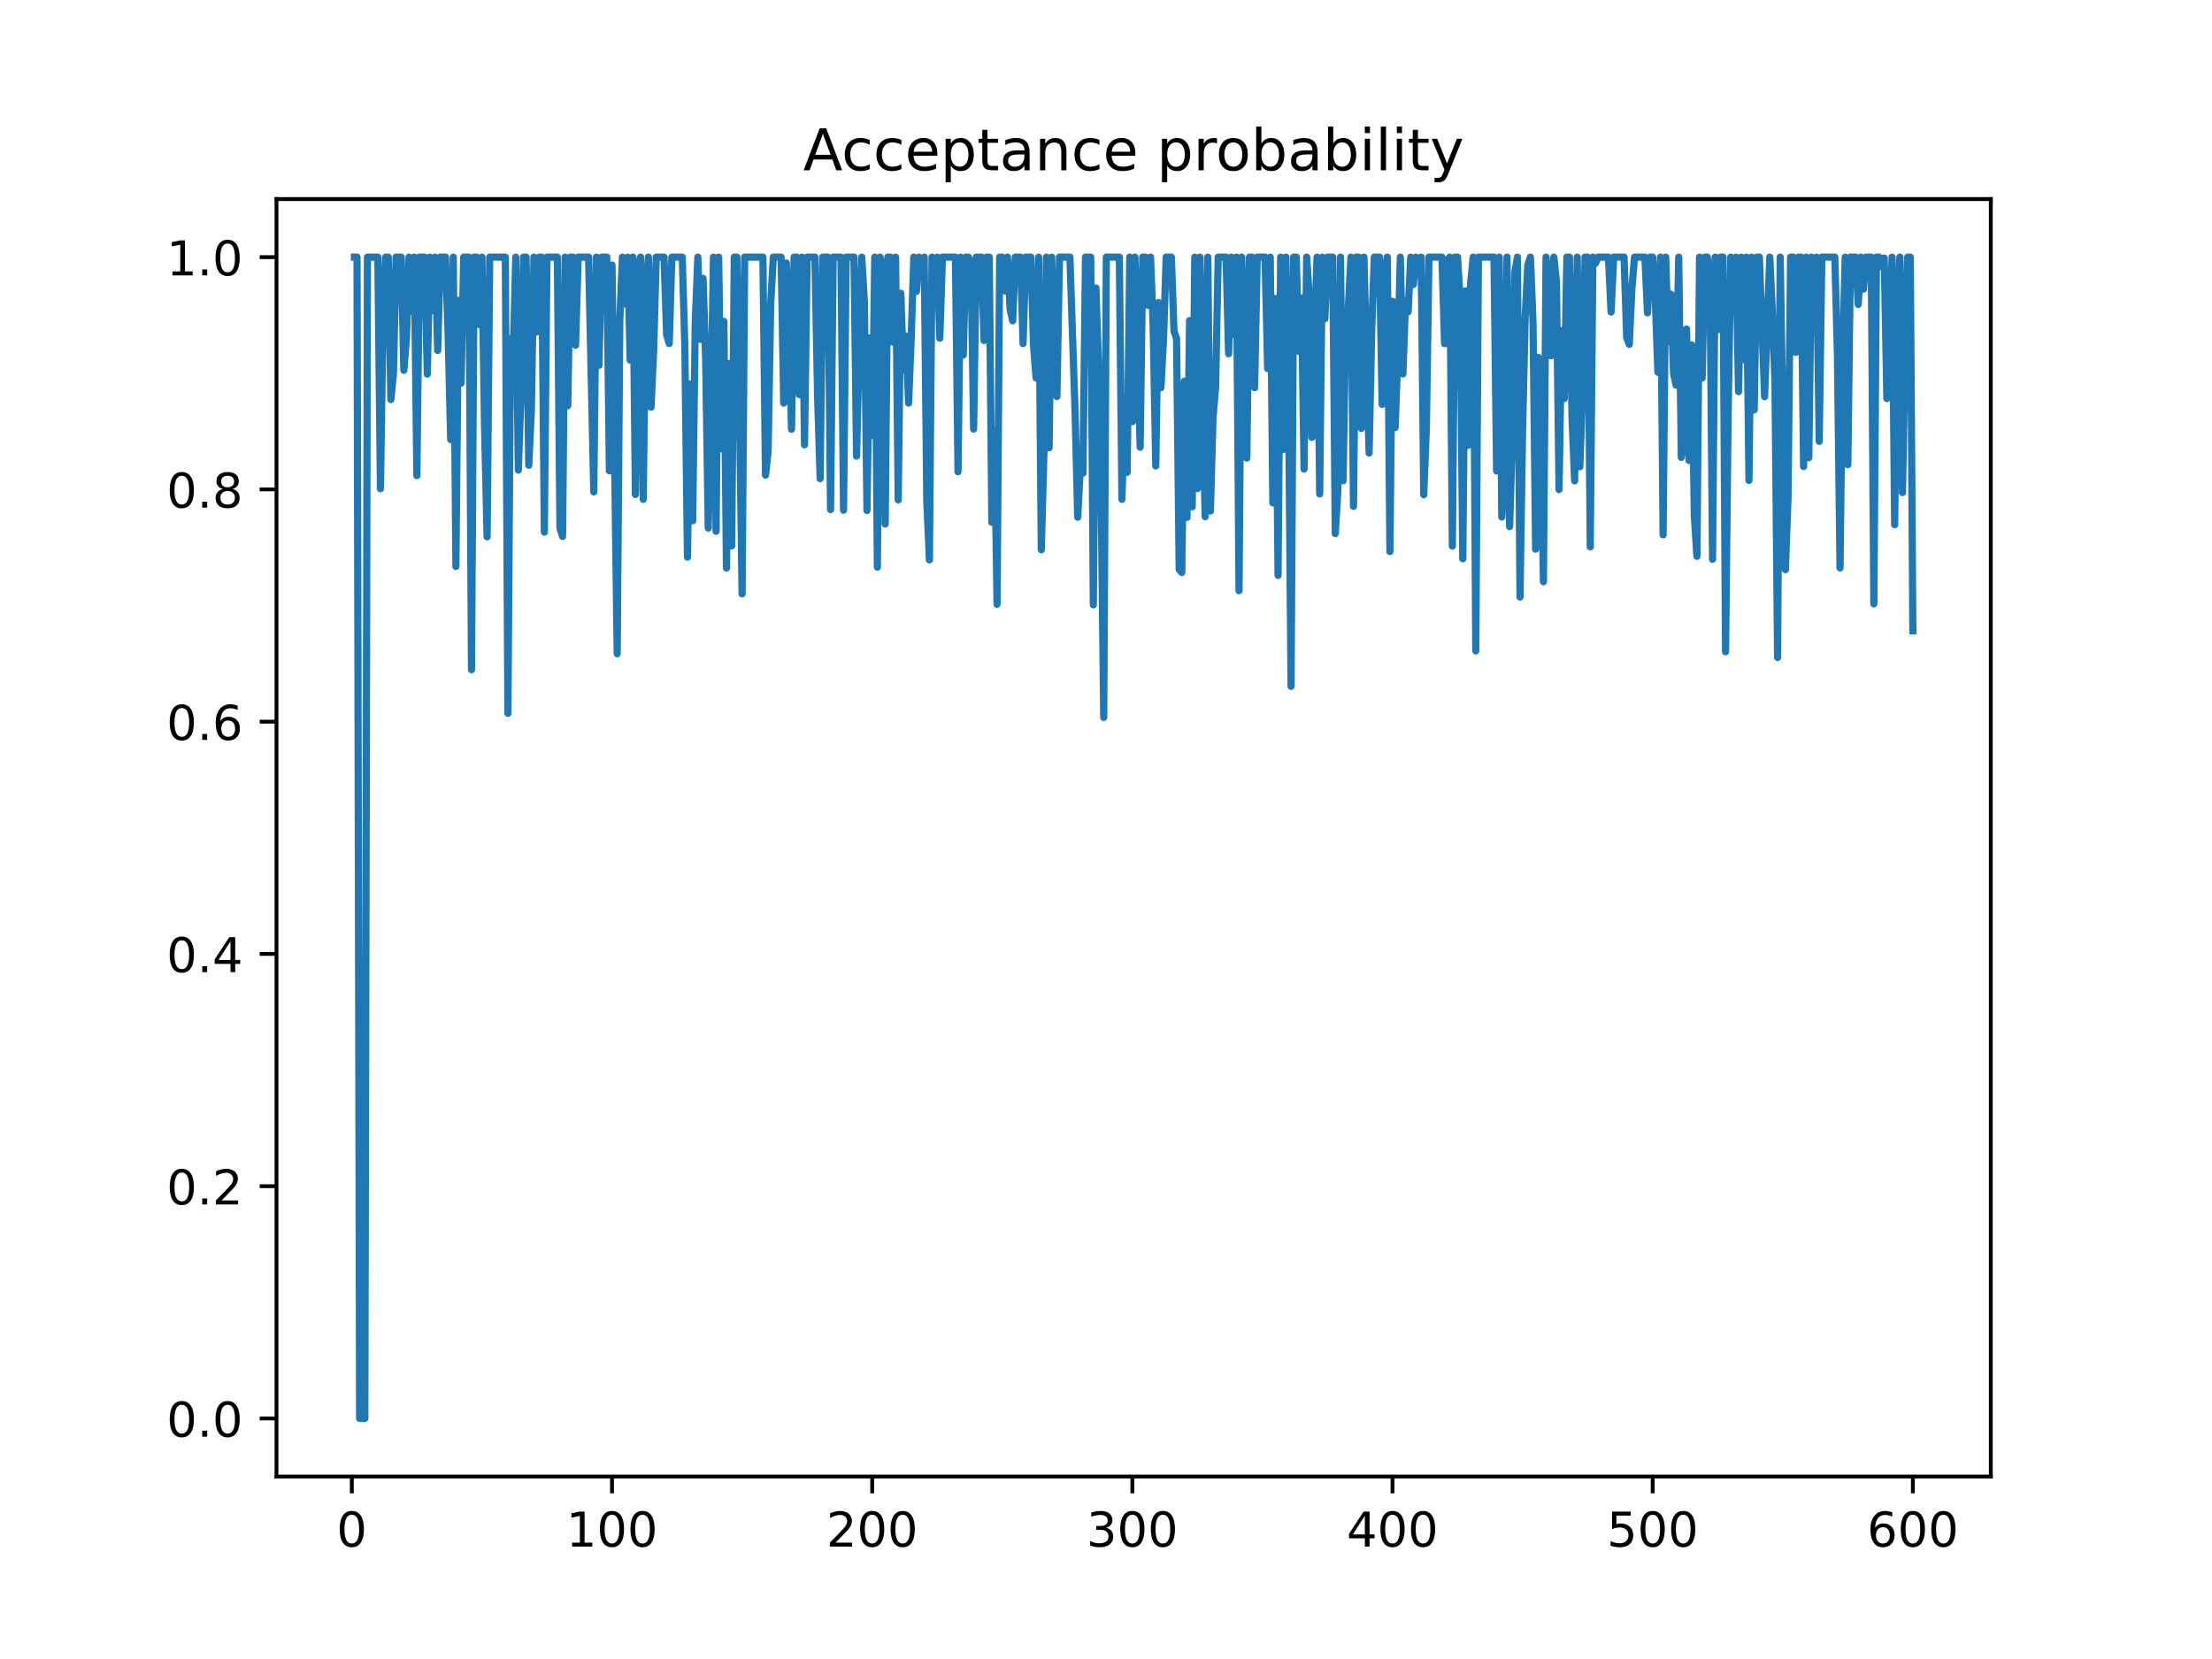 <?xml version="1.0" encoding="utf-8" standalone="no"?>
<!DOCTYPE svg PUBLIC "-//W3C//DTD SVG 1.1//EN"
  "http://www.w3.org/Graphics/SVG/1.1/DTD/svg11.dtd">
<!-- Created with matplotlib (https://matplotlib.org/) -->
<svg height="345.6pt" version="1.1" viewBox="0 0 460.8 345.6" width="460.8pt" xmlns="http://www.w3.org/2000/svg" xmlns:xlink="http://www.w3.org/1999/xlink">
 <defs>
  <style type="text/css">
*{stroke-linecap:butt;stroke-linejoin:round;}
  </style>
 </defs>
 <g id="figure_1">
  <g id="patch_1">
   <path d="M 0 345.6 
L 460.8 345.6 
L 460.8 0 
L 0 0 
z
" style="fill:#ffffff;"/>
  </g>
  <g id="axes_1">
   <g id="patch_2">
    <path d="M 57.6 307.584 
L 414.72 307.584 
L 414.72 41.472 
L 57.6 41.472 
z
" style="fill:#ffffff;"/>
   </g>
   <g id="matplotlib.axis_1">
    <g id="xtick_1">
     <g id="line2d_1">
      <defs>
       <path d="M 0 0 
L 0 3.5 
" id="m69ec231c70" style="stroke:#000000;stroke-width:0.8;"/>
      </defs>
      <g>
       <use style="stroke:#000000;stroke-width:0.8;" x="73.291" xlink:href="#m69ec231c70" y="307.584"/>
      </g>
     </g>
     <g id="text_1">
      <!-- 0 -->
      <defs>
       <path d="M 31.781 66.406 
Q 24.172 66.406 20.328 58.906 
Q 16.5 51.422 16.5 36.375 
Q 16.5 21.391 20.328 13.891 
Q 24.172 6.391 31.781 6.391 
Q 39.453 6.391 43.281 13.891 
Q 47.125 21.391 47.125 36.375 
Q 47.125 51.422 43.281 58.906 
Q 39.453 66.406 31.781 66.406 
z
M 31.781 74.219 
Q 44.047 74.219 50.516 64.516 
Q 56.984 54.828 56.984 36.375 
Q 56.984 17.969 50.516 8.266 
Q 44.047 -1.422 31.781 -1.422 
Q 19.531 -1.422 13.062 8.266 
Q 6.594 17.969 6.594 36.375 
Q 6.594 54.828 13.062 64.516 
Q 19.531 74.219 31.781 74.219 
z
" id="DejaVuSans-48"/>
      </defs>
      <g transform="translate(70.109 322.182)scale(0.1 -0.1)">
       <use xlink:href="#DejaVuSans-48"/>
      </g>
     </g>
    </g>
    <g id="xtick_2">
     <g id="line2d_2">
      <g>
       <use style="stroke:#000000;stroke-width:0.8;" x="127.49" xlink:href="#m69ec231c70" y="307.584"/>
      </g>
     </g>
     <g id="text_2">
      <!-- 100 -->
      <defs>
       <path d="M 12.406 8.297 
L 28.516 8.297 
L 28.516 63.922 
L 10.984 60.406 
L 10.984 69.391 
L 28.422 72.906 
L 38.281 72.906 
L 38.281 8.297 
L 54.391 8.297 
L 54.391 0 
L 12.406 0 
z
" id="DejaVuSans-49"/>
      </defs>
      <g transform="translate(117.946 322.182)scale(0.1 -0.1)">
       <use xlink:href="#DejaVuSans-49"/>
       <use x="63.623" xlink:href="#DejaVuSans-48"/>
       <use x="127.246" xlink:href="#DejaVuSans-48"/>
      </g>
     </g>
    </g>
    <g id="xtick_3">
     <g id="line2d_3">
      <g>
       <use style="stroke:#000000;stroke-width:0.8;" x="181.69" xlink:href="#m69ec231c70" y="307.584"/>
      </g>
     </g>
     <g id="text_3">
      <!-- 200 -->
      <defs>
       <path d="M 19.188 8.297 
L 53.609 8.297 
L 53.609 0 
L 7.328 0 
L 7.328 8.297 
Q 12.938 14.109 22.625 23.891 
Q 32.328 33.688 34.812 36.531 
Q 39.547 41.844 41.422 45.531 
Q 43.312 49.219 43.312 52.781 
Q 43.312 58.594 39.234 62.25 
Q 35.156 65.922 28.609 65.922 
Q 23.969 65.922 18.812 64.312 
Q 13.672 62.703 7.812 59.422 
L 7.812 69.391 
Q 13.766 71.781 18.938 73 
Q 24.125 74.219 28.422 74.219 
Q 39.75 74.219 46.484 68.547 
Q 53.219 62.891 53.219 53.422 
Q 53.219 48.922 51.531 44.891 
Q 49.859 40.875 45.406 35.406 
Q 44.188 33.984 37.641 27.219 
Q 31.109 20.453 19.188 8.297 
z
" id="DejaVuSans-50"/>
      </defs>
      <g transform="translate(172.146 322.182)scale(0.1 -0.1)">
       <use xlink:href="#DejaVuSans-50"/>
       <use x="63.623" xlink:href="#DejaVuSans-48"/>
       <use x="127.246" xlink:href="#DejaVuSans-48"/>
      </g>
     </g>
    </g>
    <g id="xtick_4">
     <g id="line2d_4">
      <g>
       <use style="stroke:#000000;stroke-width:0.8;" x="235.889" xlink:href="#m69ec231c70" y="307.584"/>
      </g>
     </g>
     <g id="text_4">
      <!-- 300 -->
      <defs>
       <path d="M 40.578 39.312 
Q 47.656 37.797 51.625 33 
Q 55.609 28.219 55.609 21.188 
Q 55.609 10.406 48.188 4.484 
Q 40.766 -1.422 27.094 -1.422 
Q 22.516 -1.422 17.656 -0.516 
Q 12.797 0.391 7.625 2.203 
L 7.625 11.719 
Q 11.719 9.328 16.594 8.109 
Q 21.484 6.891 26.812 6.891 
Q 36.078 6.891 40.938 10.547 
Q 45.797 14.203 45.797 21.188 
Q 45.797 27.641 41.281 31.266 
Q 36.766 34.906 28.719 34.906 
L 20.219 34.906 
L 20.219 43.016 
L 29.109 43.016 
Q 36.375 43.016 40.234 45.922 
Q 44.094 48.828 44.094 54.297 
Q 44.094 59.906 40.109 62.906 
Q 36.141 65.922 28.719 65.922 
Q 24.656 65.922 20.016 65.031 
Q 15.375 64.156 9.812 62.312 
L 9.812 71.094 
Q 15.438 72.656 20.344 73.438 
Q 25.25 74.219 29.594 74.219 
Q 40.828 74.219 47.359 69.109 
Q 53.906 64.016 53.906 55.328 
Q 53.906 49.266 50.438 45.094 
Q 46.969 40.922 40.578 39.312 
z
" id="DejaVuSans-51"/>
      </defs>
      <g transform="translate(226.345 322.182)scale(0.1 -0.1)">
       <use xlink:href="#DejaVuSans-51"/>
       <use x="63.623" xlink:href="#DejaVuSans-48"/>
       <use x="127.246" xlink:href="#DejaVuSans-48"/>
      </g>
     </g>
    </g>
    <g id="xtick_5">
     <g id="line2d_5">
      <g>
       <use style="stroke:#000000;stroke-width:0.8;" x="290.088" xlink:href="#m69ec231c70" y="307.584"/>
      </g>
     </g>
     <g id="text_5">
      <!-- 400 -->
      <defs>
       <path d="M 37.797 64.312 
L 12.891 25.391 
L 37.797 25.391 
z
M 35.203 72.906 
L 47.609 72.906 
L 47.609 25.391 
L 58.016 25.391 
L 58.016 17.188 
L 47.609 17.188 
L 47.609 0 
L 37.797 0 
L 37.797 17.188 
L 4.891 17.188 
L 4.891 26.703 
z
" id="DejaVuSans-52"/>
      </defs>
      <g transform="translate(280.545 322.182)scale(0.1 -0.1)">
       <use xlink:href="#DejaVuSans-52"/>
       <use x="63.623" xlink:href="#DejaVuSans-48"/>
       <use x="127.246" xlink:href="#DejaVuSans-48"/>
      </g>
     </g>
    </g>
    <g id="xtick_6">
     <g id="line2d_6">
      <g>
       <use style="stroke:#000000;stroke-width:0.8;" x="344.288" xlink:href="#m69ec231c70" y="307.584"/>
      </g>
     </g>
     <g id="text_6">
      <!-- 500 -->
      <defs>
       <path d="M 10.797 72.906 
L 49.516 72.906 
L 49.516 64.594 
L 19.828 64.594 
L 19.828 46.734 
Q 21.969 47.469 24.109 47.828 
Q 26.266 48.188 28.422 48.188 
Q 40.625 48.188 47.75 41.5 
Q 54.891 34.812 54.891 23.391 
Q 54.891 11.625 47.562 5.094 
Q 40.234 -1.422 26.906 -1.422 
Q 22.312 -1.422 17.547 -0.641 
Q 12.797 0.141 7.719 1.703 
L 7.719 11.625 
Q 12.109 9.234 16.797 8.062 
Q 21.484 6.891 26.703 6.891 
Q 35.156 6.891 40.078 11.328 
Q 45.016 15.766 45.016 23.391 
Q 45.016 31 40.078 35.438 
Q 35.156 39.891 26.703 39.891 
Q 22.75 39.891 18.812 39.016 
Q 14.891 38.141 10.797 36.281 
z
" id="DejaVuSans-53"/>
      </defs>
      <g transform="translate(334.744 322.182)scale(0.1 -0.1)">
       <use xlink:href="#DejaVuSans-53"/>
       <use x="63.623" xlink:href="#DejaVuSans-48"/>
       <use x="127.246" xlink:href="#DejaVuSans-48"/>
      </g>
     </g>
    </g>
    <g id="xtick_7">
     <g id="line2d_7">
      <g>
       <use style="stroke:#000000;stroke-width:0.8;" x="398.487" xlink:href="#m69ec231c70" y="307.584"/>
      </g>
     </g>
     <g id="text_7">
      <!-- 600 -->
      <defs>
       <path d="M 33.016 40.375 
Q 26.375 40.375 22.484 35.828 
Q 18.609 31.297 18.609 23.391 
Q 18.609 15.531 22.484 10.953 
Q 26.375 6.391 33.016 6.391 
Q 39.656 6.391 43.531 10.953 
Q 47.406 15.531 47.406 23.391 
Q 47.406 31.297 43.531 35.828 
Q 39.656 40.375 33.016 40.375 
z
M 52.594 71.297 
L 52.594 62.312 
Q 48.875 64.062 45.094 64.984 
Q 41.312 65.922 37.594 65.922 
Q 27.828 65.922 22.672 59.328 
Q 17.531 52.734 16.797 39.406 
Q 19.672 43.656 24.016 45.922 
Q 28.375 48.188 33.594 48.188 
Q 44.578 48.188 50.953 41.516 
Q 57.328 34.859 57.328 23.391 
Q 57.328 12.156 50.688 5.359 
Q 44.047 -1.422 33.016 -1.422 
Q 20.359 -1.422 13.672 8.266 
Q 6.984 17.969 6.984 36.375 
Q 6.984 53.656 15.188 63.938 
Q 23.391 74.219 37.203 74.219 
Q 40.922 74.219 44.703 73.484 
Q 48.484 72.75 52.594 71.297 
z
" id="DejaVuSans-54"/>
      </defs>
      <g transform="translate(388.944 322.182)scale(0.1 -0.1)">
       <use xlink:href="#DejaVuSans-54"/>
       <use x="63.623" xlink:href="#DejaVuSans-48"/>
       <use x="127.246" xlink:href="#DejaVuSans-48"/>
      </g>
     </g>
    </g>
   </g>
   <g id="matplotlib.axis_2">
    <g id="ytick_1">
     <g id="line2d_8">
      <defs>
       <path d="M 0 0 
L -3.5 0 
" id="ma27ba317a7" style="stroke:#000000;stroke-width:0.8;"/>
      </defs>
      <g>
       <use style="stroke:#000000;stroke-width:0.8;" x="57.6" xlink:href="#ma27ba317a7" y="295.488"/>
      </g>
     </g>
     <g id="text_8">
      <!-- 0.0 -->
      <defs>
       <path d="M 10.688 12.406 
L 21 12.406 
L 21 0 
L 10.688 0 
z
" id="DejaVuSans-46"/>
      </defs>
      <g transform="translate(34.697 299.287)scale(0.1 -0.1)">
       <use xlink:href="#DejaVuSans-48"/>
       <use x="63.623" xlink:href="#DejaVuSans-46"/>
       <use x="95.41" xlink:href="#DejaVuSans-48"/>
      </g>
     </g>
    </g>
    <g id="ytick_2">
     <g id="line2d_9">
      <g>
       <use style="stroke:#000000;stroke-width:0.8;" x="57.6" xlink:href="#ma27ba317a7" y="247.104"/>
      </g>
     </g>
     <g id="text_9">
      <!-- 0.2 -->
      <g transform="translate(34.697 250.903)scale(0.1 -0.1)">
       <use xlink:href="#DejaVuSans-48"/>
       <use x="63.623" xlink:href="#DejaVuSans-46"/>
       <use x="95.41" xlink:href="#DejaVuSans-50"/>
      </g>
     </g>
    </g>
    <g id="ytick_3">
     <g id="line2d_10">
      <g>
       <use style="stroke:#000000;stroke-width:0.8;" x="57.6" xlink:href="#ma27ba317a7" y="198.72"/>
      </g>
     </g>
     <g id="text_10">
      <!-- 0.4 -->
      <g transform="translate(34.697 202.519)scale(0.1 -0.1)">
       <use xlink:href="#DejaVuSans-48"/>
       <use x="63.623" xlink:href="#DejaVuSans-46"/>
       <use x="95.41" xlink:href="#DejaVuSans-52"/>
      </g>
     </g>
    </g>
    <g id="ytick_4">
     <g id="line2d_11">
      <g>
       <use style="stroke:#000000;stroke-width:0.8;" x="57.6" xlink:href="#ma27ba317a7" y="150.336"/>
      </g>
     </g>
     <g id="text_11">
      <!-- 0.6 -->
      <g transform="translate(34.697 154.135)scale(0.1 -0.1)">
       <use xlink:href="#DejaVuSans-48"/>
       <use x="63.623" xlink:href="#DejaVuSans-46"/>
       <use x="95.41" xlink:href="#DejaVuSans-54"/>
      </g>
     </g>
    </g>
    <g id="ytick_5">
     <g id="line2d_12">
      <g>
       <use style="stroke:#000000;stroke-width:0.8;" x="57.6" xlink:href="#ma27ba317a7" y="101.952"/>
      </g>
     </g>
     <g id="text_12">
      <!-- 0.8 -->
      <defs>
       <path d="M 31.781 34.625 
Q 24.75 34.625 20.719 30.859 
Q 16.703 27.094 16.703 20.516 
Q 16.703 13.922 20.719 10.156 
Q 24.75 6.391 31.781 6.391 
Q 38.812 6.391 42.859 10.172 
Q 46.922 13.969 46.922 20.516 
Q 46.922 27.094 42.891 30.859 
Q 38.875 34.625 31.781 34.625 
z
M 21.922 38.812 
Q 15.578 40.375 12.031 44.719 
Q 8.5 49.078 8.5 55.328 
Q 8.5 64.062 14.719 69.141 
Q 20.953 74.219 31.781 74.219 
Q 42.672 74.219 48.875 69.141 
Q 55.078 64.062 55.078 55.328 
Q 55.078 49.078 51.531 44.719 
Q 48 40.375 41.703 38.812 
Q 48.828 37.156 52.797 32.312 
Q 56.781 27.484 56.781 20.516 
Q 56.781 9.906 50.312 4.234 
Q 43.844 -1.422 31.781 -1.422 
Q 19.734 -1.422 13.25 4.234 
Q 6.781 9.906 6.781 20.516 
Q 6.781 27.484 10.781 32.312 
Q 14.797 37.156 21.922 38.812 
z
M 18.312 54.391 
Q 18.312 48.734 21.844 45.562 
Q 25.391 42.391 31.781 42.391 
Q 38.141 42.391 41.719 45.562 
Q 45.312 48.734 45.312 54.391 
Q 45.312 60.062 41.719 63.234 
Q 38.141 66.406 31.781 66.406 
Q 25.391 66.406 21.844 63.234 
Q 18.312 60.062 18.312 54.391 
z
" id="DejaVuSans-56"/>
      </defs>
      <g transform="translate(34.697 105.751)scale(0.1 -0.1)">
       <use xlink:href="#DejaVuSans-48"/>
       <use x="63.623" xlink:href="#DejaVuSans-46"/>
       <use x="95.41" xlink:href="#DejaVuSans-56"/>
      </g>
     </g>
    </g>
    <g id="ytick_6">
     <g id="line2d_13">
      <g>
       <use style="stroke:#000000;stroke-width:0.8;" x="57.6" xlink:href="#ma27ba317a7" y="53.568"/>
      </g>
     </g>
     <g id="text_13">
      <!-- 1.0 -->
      <g transform="translate(34.697 57.367)scale(0.1 -0.1)">
       <use xlink:href="#DejaVuSans-49"/>
       <use x="63.623" xlink:href="#DejaVuSans-46"/>
       <use x="95.41" xlink:href="#DejaVuSans-48"/>
      </g>
     </g>
    </g>
   </g>
   <g id="line2d_14">
    <path clip-path="url(#p3b29e7e130)" d="M 73.833 53.568 
L 74.375 53.568 
L 74.917 295.488 
L 76.001 295.488 
L 76.543 53.568 
L 78.711 53.568 
L 79.253 101.818 
L 79.795 65.718 
L 80.337 53.568 
L 80.879 53.568 
L 81.421 83.23 
L 81.963 77.767 
L 82.505 53.568 
L 83.589 53.568 
L 84.131 77.131 
L 84.673 70.357 
L 85.215 53.568 
L 85.757 64.878 
L 86.299 53.568 
L 86.841 99.062 
L 87.383 53.568 
L 88.467 53.568 
L 89.009 77.93 
L 89.551 53.568 
L 90.093 64.704 
L 90.635 53.568 
L 91.177 73.011 
L 91.719 53.568 
L 92.803 53.568 
L 93.345 69.509 
L 93.887 91.58 
L 94.429 53.568 
L 94.971 117.998 
L 95.512 62.562 
L 96.054 79.825 
L 96.596 53.568 
L 97.68 53.568 
L 98.222 139.509 
L 98.764 53.568 
L 99.306 53.568 
L 99.848 67.61 
L 100.39 53.568 
L 100.932 88.561 
L 101.474 111.827 
L 102.016 53.568 
L 105.268 53.568 
L 105.81 148.603 
L 106.352 70.522 
L 106.894 74.754 
L 107.436 53.568 
L 107.978 97.921 
L 108.52 82.341 
L 109.062 53.568 
L 109.604 53.568 
L 110.146 96.928 
L 110.688 85.655 
L 111.23 53.568 
L 111.772 69.171 
L 112.314 53.568 
L 112.856 53.568 
L 113.398 110.838 
L 113.94 53.568 
L 116.108 53.568 
L 116.65 109.958 
L 117.192 111.747 
L 117.734 53.568 
L 118.276 84.518 
L 118.818 53.568 
L 119.36 53.568 
L 119.902 71.911 
L 120.444 53.568 
L 122.612 53.568 
L 123.696 102.468 
L 124.238 53.568 
L 124.78 76.096 
L 125.322 53.568 
L 126.406 53.568 
L 126.948 98.077 
L 127.49 55.215 
L 128.574 136.186 
L 129.116 66.809 
L 129.658 53.568 
L 130.2 63.339 
L 130.742 53.568 
L 131.284 75.049 
L 131.826 53.568 
L 132.368 103.012 
L 132.91 56.104 
L 133.452 53.568 
L 133.994 104.039 
L 134.536 62.377 
L 135.078 53.568 
L 135.62 84.833 
L 136.162 73.226 
L 136.704 53.568 
L 138.33 53.568 
L 138.872 69.745 
L 139.414 71.562 
L 139.956 53.568 
L 142.124 53.568 
L 142.666 72.182 
L 143.208 116.066 
L 143.75 80.01 
L 144.292 108.495 
L 144.834 67.148 
L 145.376 53.568 
L 145.918 70.687 
L 146.46 57.993 
L 147.002 74.895 
L 147.544 110.001 
L 148.086 84.76 
L 148.628 53.568 
L 149.17 110.675 
L 149.712 53.568 
L 150.254 93.484 
L 150.796 66.954 
L 151.338 118.337 
L 151.88 75.726 
L 152.422 113.722 
L 152.964 53.568 
L 153.506 53.568 
L 154.048 84.955 
L 154.59 123.708 
L 155.132 53.568 
L 158.926 53.568 
L 159.468 98.982 
L 160.01 94.046 
L 160.552 63.282 
L 161.094 53.568 
L 162.72 53.568 
L 163.262 83.977 
L 163.804 54.792 
L 164.346 68.002 
L 164.888 89.421 
L 165.43 53.568 
L 165.972 53.568 
L 166.514 82.203 
L 167.056 53.568 
L 167.598 92.663 
L 168.14 53.568 
L 169.766 53.568 
L 170.308 82.203 
L 170.85 99.707 
L 171.392 53.568 
L 172.476 53.568 
L 173.018 106.156 
L 173.56 53.568 
L 175.186 53.568 
L 175.728 106.292 
L 176.27 53.568 
L 177.896 53.568 
L 178.438 95.024 
L 178.98 71.774 
L 179.522 53.568 
L 180.064 62.838 
L 180.606 106.34 
L 181.148 70.405 
L 181.69 90.713 
L 182.232 53.568 
L 182.774 118.136 
L 183.316 53.568 
L 183.858 56.075 
L 184.4 109.165 
L 184.942 53.568 
L 185.484 53.568 
L 186.026 71.282 
L 186.568 53.568 
L 187.11 104.135 
L 187.652 61.078 
L 188.194 77.051 
L 188.736 69.992 
L 189.277 83.961 
L 189.819 70.442 
L 190.361 53.568 
L 190.903 60.724 
L 191.445 53.568 
L 191.987 56.407 
L 192.529 53.568 
L 193.071 104.423 
L 193.613 116.632 
L 194.155 53.568 
L 194.697 54.338 
L 195.239 53.568 
L 195.781 70.466 
L 196.323 53.568 
L 199.033 53.568 
L 199.575 98.274 
L 200.117 53.568 
L 200.659 73.982 
L 201.201 53.568 
L 201.743 53.568 
L 202.285 55.226 
L 202.827 89.377 
L 203.369 53.568 
L 204.453 53.568 
L 204.995 70.935 
L 205.537 53.568 
L 206.079 53.568 
L 206.621 108.81 
L 207.163 89.668 
L 207.705 125.886 
L 208.247 53.568 
L 208.789 53.568 
L 209.331 60.611 
L 209.873 53.568 
L 210.415 64.332 
L 210.957 66.828 
L 211.499 53.568 
L 212.583 53.568 
L 213.125 71.568 
L 213.667 53.568 
L 214.751 53.568 
L 215.293 71.87 
L 215.835 78.729 
L 216.377 53.568 
L 216.919 114.524 
L 217.461 94.873 
L 218.003 53.568 
L 218.545 93.285 
L 219.087 53.568 
L 219.629 78.13 
L 220.171 82.604 
L 220.713 53.568 
L 222.881 53.568 
L 223.965 86.012 
L 224.507 107.746 
L 225.049 97.297 
L 225.591 98.566 
L 226.133 53.568 
L 227.217 53.568 
L 227.759 125.998 
L 228.301 60.003 
L 228.843 76.132 
L 229.385 102.971 
L 229.927 149.451 
L 230.469 53.568 
L 233.179 53.568 
L 233.721 104.004 
L 234.263 85.425 
L 234.805 98.391 
L 235.347 53.568 
L 235.889 87.846 
L 236.431 53.568 
L 237.515 93.167 
L 238.057 53.568 
L 238.599 53.568 
L 239.141 63.589 
L 239.683 53.568 
L 240.225 68.084 
L 240.767 97.07 
L 241.309 63.031 
L 241.851 80.765 
L 242.393 70.394 
L 242.935 53.568 
L 244.019 53.568 
L 244.561 68.948 
L 245.103 70.57 
L 245.645 118.613 
L 246.187 119.256 
L 246.729 79.41 
L 247.271 107.795 
L 247.813 66.789 
L 248.355 105.578 
L 248.897 53.568 
L 249.439 101.79 
L 249.981 53.568 
L 250.523 86.617 
L 251.065 107.64 
L 251.607 53.568 
L 252.149 106.449 
L 252.691 87.097 
L 253.233 80.54 
L 253.775 53.568 
L 255.401 53.568 
L 255.943 73.696 
L 256.485 53.568 
L 257.027 69.686 
L 257.569 53.568 
L 258.111 123.052 
L 258.653 53.568 
L 259.195 72 
L 259.737 95.43 
L 260.279 53.568 
L 260.821 53.568 
L 261.363 80.763 
L 261.905 53.568 
L 263.531 53.568 
L 264.073 76.806 
L 264.615 53.568 
L 265.157 104.754 
L 265.699 62.168 
L 266.241 119.86 
L 266.783 53.568 
L 267.325 93.639 
L 267.867 53.568 
L 268.409 80.569 
L 268.951 142.976 
L 269.493 53.568 
L 270.035 53.568 
L 270.577 73.187 
L 271.119 62.099 
L 271.661 97.713 
L 272.203 53.568 
L 272.745 61.979 
L 273.287 91.106 
L 273.829 69.026 
L 274.371 53.568 
L 274.913 102.881 
L 275.455 53.568 
L 275.997 66.396 
L 276.539 53.568 
L 277.623 53.568 
L 278.165 111.152 
L 278.707 102.017 
L 279.249 53.568 
L 279.791 100.148 
L 280.333 66.615 
L 280.875 64.244 
L 281.417 53.568 
L 281.959 105.487 
L 282.501 53.568 
L 283.043 53.568 
L 283.584 89.247 
L 284.126 53.568 
L 285.21 94.376 
L 285.752 68.739 
L 286.294 53.568 
L 287.378 53.568 
L 287.92 84.243 
L 288.462 57.483 
L 289.004 53.568 
L 289.546 114.894 
L 290.088 62.76 
L 290.63 89.065 
L 291.172 74.602 
L 291.714 53.568 
L 292.256 77.893 
L 292.798 62.736 
L 293.34 64.949 
L 293.882 53.568 
L 294.424 59.278 
L 294.966 53.568 
L 295.508 57.34 
L 296.05 53.568 
L 296.592 103.053 
L 297.134 89.263 
L 297.676 53.568 
L 300.386 53.568 
L 300.928 71.591 
L 301.47 54.34 
L 302.012 53.568 
L 302.554 113.761 
L 303.096 53.568 
L 303.638 53.568 
L 304.18 62.58 
L 304.722 116.401 
L 305.264 60.589 
L 305.806 92.775 
L 306.348 59.115 
L 306.89 53.568 
L 307.432 135.6 
L 307.974 53.568 
L 311.226 53.568 
L 311.768 98.121 
L 312.31 53.568 
L 312.852 107.711 
L 313.394 96.226 
L 313.936 53.568 
L 314.478 109.699 
L 315.02 92.298 
L 315.562 56.762 
L 316.104 53.568 
L 316.646 124.371 
L 317.188 89.441 
L 317.73 65.746 
L 318.272 55.138 
L 318.814 53.568 
L 319.356 67.205 
L 319.898 114.4 
L 320.44 74.429 
L 320.982 87.479 
L 321.524 121.184 
L 322.066 53.568 
L 322.608 58.682 
L 323.15 74.123 
L 323.692 53.568 
L 324.234 58.62 
L 324.776 101.974 
L 325.318 68.882 
L 325.86 83.026 
L 326.402 53.568 
L 326.944 53.568 
L 327.486 87.212 
L 328.028 100.171 
L 328.57 53.568 
L 329.112 97.231 
L 329.654 81.766 
L 330.196 53.568 
L 330.738 53.568 
L 331.28 113.908 
L 331.822 53.568 
L 332.364 54.847 
L 332.906 53.568 
L 335.074 53.568 
L 335.616 65.003 
L 336.158 53.568 
L 338.326 53.568 
L 338.868 70.312 
L 339.41 71.73 
L 339.952 60.129 
L 340.494 53.568 
L 342.662 53.568 
L 343.204 65.169 
L 343.746 53.568 
L 344.288 53.568 
L 344.83 62.622 
L 345.372 77.55 
L 345.914 53.568 
L 346.456 111.421 
L 346.998 53.568 
L 347.54 71.217 
L 348.082 61.274 
L 348.624 77.752 
L 349.166 80.232 
L 349.708 53.568 
L 350.25 95.283 
L 350.792 91.028 
L 351.334 68.541 
L 351.876 95.937 
L 352.418 71.846 
L 352.96 107.425 
L 353.502 115.89 
L 354.044 53.568 
L 354.586 78.758 
L 355.128 53.568 
L 355.67 53.568 
L 356.212 57.644 
L 356.754 116.516 
L 357.296 53.568 
L 357.838 68.688 
L 358.38 53.568 
L 358.922 53.568 
L 359.464 135.775 
L 360.006 86.083 
L 360.548 53.568 
L 361.09 57.649 
L 361.632 53.568 
L 362.174 81.581 
L 362.716 53.568 
L 363.258 74.927 
L 363.8 53.568 
L 364.342 100.08 
L 364.884 53.568 
L 365.426 85.376 
L 365.968 53.568 
L 366.51 53.568 
L 367.594 82.631 
L 368.678 53.568 
L 369.22 65.166 
L 369.762 79.861 
L 370.304 136.969 
L 370.846 53.568 
L 371.93 118.673 
L 372.472 103.83 
L 373.014 53.568 
L 373.556 53.568 
L 374.098 73.407 
L 374.64 53.568 
L 375.182 53.568 
L 375.724 97.189 
L 376.266 53.568 
L 376.808 95.345 
L 377.349 53.568 
L 377.891 59.575 
L 378.433 53.568 
L 378.975 91.945 
L 379.517 53.568 
L 382.227 53.568 
L 382.769 73.829 
L 383.311 118.314 
L 383.853 73.211 
L 384.395 53.568 
L 384.937 96.789 
L 385.479 53.568 
L 386.563 53.568 
L 387.105 63.419 
L 387.647 53.568 
L 388.189 60.219 
L 388.731 53.568 
L 389.815 53.568 
L 390.357 125.798 
L 390.899 53.568 
L 391.441 53.568 
L 391.983 55.556 
L 392.525 53.758 
L 393.067 83.02 
L 393.609 72.013 
L 394.151 53.568 
L 394.693 109.3 
L 395.235 63.975 
L 395.777 53.568 
L 396.319 102.617 
L 396.861 73.99 
L 397.403 53.568 
L 397.945 53.568 
L 398.487 131.404 
L 398.487 131.404 
" style="fill:none;stroke:#1f77b4;stroke-linecap:square;stroke-width:1.5;"/>
   </g>
   <g id="patch_3">
    <path d="M 57.6 307.584 
L 57.6 41.472 
" style="fill:none;stroke:#000000;stroke-linecap:square;stroke-linejoin:miter;stroke-width:0.8;"/>
   </g>
   <g id="patch_4">
    <path d="M 414.72 307.584 
L 414.72 41.472 
" style="fill:none;stroke:#000000;stroke-linecap:square;stroke-linejoin:miter;stroke-width:0.8;"/>
   </g>
   <g id="patch_5">
    <path d="M 57.6 307.584 
L 414.72 307.584 
" style="fill:none;stroke:#000000;stroke-linecap:square;stroke-linejoin:miter;stroke-width:0.8;"/>
   </g>
   <g id="patch_6">
    <path d="M 57.6 41.472 
L 414.72 41.472 
" style="fill:none;stroke:#000000;stroke-linecap:square;stroke-linejoin:miter;stroke-width:0.8;"/>
   </g>
   <g id="text_14">
    <!-- Acceptance probability -->
    <defs>
     <path d="M 34.188 63.188 
L 20.797 26.906 
L 47.609 26.906 
z
M 28.609 72.906 
L 39.797 72.906 
L 67.578 0 
L 57.328 0 
L 50.688 18.703 
L 17.828 18.703 
L 11.188 0 
L 0.781 0 
z
" id="DejaVuSans-65"/>
     <path d="M 48.781 52.594 
L 48.781 44.188 
Q 44.969 46.297 41.141 47.344 
Q 37.312 48.391 33.406 48.391 
Q 24.656 48.391 19.812 42.844 
Q 14.984 37.312 14.984 27.297 
Q 14.984 17.281 19.812 11.734 
Q 24.656 6.203 33.406 6.203 
Q 37.312 6.203 41.141 7.25 
Q 44.969 8.297 48.781 10.406 
L 48.781 2.094 
Q 45.016 0.344 40.984 -0.531 
Q 36.969 -1.422 32.422 -1.422 
Q 20.062 -1.422 12.781 6.344 
Q 5.516 14.109 5.516 27.297 
Q 5.516 40.672 12.859 48.328 
Q 20.219 56 33.016 56 
Q 37.156 56 41.109 55.141 
Q 45.062 54.297 48.781 52.594 
z
" id="DejaVuSans-99"/>
     <path d="M 56.203 29.594 
L 56.203 25.203 
L 14.891 25.203 
Q 15.484 15.922 20.484 11.062 
Q 25.484 6.203 34.422 6.203 
Q 39.594 6.203 44.453 7.469 
Q 49.312 8.734 54.109 11.281 
L 54.109 2.781 
Q 49.266 0.734 44.188 -0.344 
Q 39.109 -1.422 33.891 -1.422 
Q 20.797 -1.422 13.156 6.188 
Q 5.516 13.812 5.516 26.812 
Q 5.516 40.234 12.766 48.109 
Q 20.016 56 32.328 56 
Q 43.359 56 49.781 48.891 
Q 56.203 41.797 56.203 29.594 
z
M 47.219 32.234 
Q 47.125 39.594 43.094 43.984 
Q 39.062 48.391 32.422 48.391 
Q 24.906 48.391 20.391 44.141 
Q 15.875 39.891 15.188 32.172 
z
" id="DejaVuSans-101"/>
     <path d="M 18.109 8.203 
L 18.109 -20.797 
L 9.078 -20.797 
L 9.078 54.688 
L 18.109 54.688 
L 18.109 46.391 
Q 20.953 51.266 25.266 53.625 
Q 29.594 56 35.594 56 
Q 45.562 56 51.781 48.094 
Q 58.016 40.188 58.016 27.297 
Q 58.016 14.406 51.781 6.484 
Q 45.562 -1.422 35.594 -1.422 
Q 29.594 -1.422 25.266 0.953 
Q 20.953 3.328 18.109 8.203 
z
M 48.688 27.297 
Q 48.688 37.203 44.609 42.844 
Q 40.531 48.484 33.406 48.484 
Q 26.266 48.484 22.188 42.844 
Q 18.109 37.203 18.109 27.297 
Q 18.109 17.391 22.188 11.75 
Q 26.266 6.109 33.406 6.109 
Q 40.531 6.109 44.609 11.75 
Q 48.688 17.391 48.688 27.297 
z
" id="DejaVuSans-112"/>
     <path d="M 18.312 70.219 
L 18.312 54.688 
L 36.812 54.688 
L 36.812 47.703 
L 18.312 47.703 
L 18.312 18.016 
Q 18.312 11.328 20.141 9.422 
Q 21.969 7.516 27.594 7.516 
L 36.812 7.516 
L 36.812 0 
L 27.594 0 
Q 17.188 0 13.234 3.875 
Q 9.281 7.766 9.281 18.016 
L 9.281 47.703 
L 2.688 47.703 
L 2.688 54.688 
L 9.281 54.688 
L 9.281 70.219 
z
" id="DejaVuSans-116"/>
     <path d="M 34.281 27.484 
Q 23.391 27.484 19.188 25 
Q 14.984 22.516 14.984 16.5 
Q 14.984 11.719 18.141 8.906 
Q 21.297 6.109 26.703 6.109 
Q 34.188 6.109 38.703 11.406 
Q 43.219 16.703 43.219 25.484 
L 43.219 27.484 
z
M 52.203 31.203 
L 52.203 0 
L 43.219 0 
L 43.219 8.297 
Q 40.141 3.328 35.547 0.953 
Q 30.953 -1.422 24.312 -1.422 
Q 15.922 -1.422 10.953 3.297 
Q 6 8.016 6 15.922 
Q 6 25.141 12.172 29.828 
Q 18.359 34.516 30.609 34.516 
L 43.219 34.516 
L 43.219 35.406 
Q 43.219 41.609 39.141 45 
Q 35.062 48.391 27.688 48.391 
Q 23 48.391 18.547 47.266 
Q 14.109 46.141 10.016 43.891 
L 10.016 52.203 
Q 14.938 54.109 19.578 55.047 
Q 24.219 56 28.609 56 
Q 40.484 56 46.344 49.844 
Q 52.203 43.703 52.203 31.203 
z
" id="DejaVuSans-97"/>
     <path d="M 54.891 33.016 
L 54.891 0 
L 45.906 0 
L 45.906 32.719 
Q 45.906 40.484 42.875 44.328 
Q 39.844 48.188 33.797 48.188 
Q 26.516 48.188 22.312 43.547 
Q 18.109 38.922 18.109 30.906 
L 18.109 0 
L 9.078 0 
L 9.078 54.688 
L 18.109 54.688 
L 18.109 46.188 
Q 21.344 51.125 25.703 53.562 
Q 30.078 56 35.797 56 
Q 45.219 56 50.047 50.172 
Q 54.891 44.344 54.891 33.016 
z
" id="DejaVuSans-110"/>
     <path id="DejaVuSans-32"/>
     <path d="M 41.109 46.297 
Q 39.594 47.172 37.812 47.578 
Q 36.031 48 33.891 48 
Q 26.266 48 22.188 43.047 
Q 18.109 38.094 18.109 28.812 
L 18.109 0 
L 9.078 0 
L 9.078 54.688 
L 18.109 54.688 
L 18.109 46.188 
Q 20.953 51.172 25.484 53.578 
Q 30.031 56 36.531 56 
Q 37.453 56 38.578 55.875 
Q 39.703 55.766 41.062 55.516 
z
" id="DejaVuSans-114"/>
     <path d="M 30.609 48.391 
Q 23.391 48.391 19.188 42.75 
Q 14.984 37.109 14.984 27.297 
Q 14.984 17.484 19.156 11.844 
Q 23.344 6.203 30.609 6.203 
Q 37.797 6.203 41.984 11.859 
Q 46.188 17.531 46.188 27.297 
Q 46.188 37.016 41.984 42.703 
Q 37.797 48.391 30.609 48.391 
z
M 30.609 56 
Q 42.328 56 49.016 48.375 
Q 55.719 40.766 55.719 27.297 
Q 55.719 13.875 49.016 6.219 
Q 42.328 -1.422 30.609 -1.422 
Q 18.844 -1.422 12.172 6.219 
Q 5.516 13.875 5.516 27.297 
Q 5.516 40.766 12.172 48.375 
Q 18.844 56 30.609 56 
z
" id="DejaVuSans-111"/>
     <path d="M 48.688 27.297 
Q 48.688 37.203 44.609 42.844 
Q 40.531 48.484 33.406 48.484 
Q 26.266 48.484 22.188 42.844 
Q 18.109 37.203 18.109 27.297 
Q 18.109 17.391 22.188 11.75 
Q 26.266 6.109 33.406 6.109 
Q 40.531 6.109 44.609 11.75 
Q 48.688 17.391 48.688 27.297 
z
M 18.109 46.391 
Q 20.953 51.266 25.266 53.625 
Q 29.594 56 35.594 56 
Q 45.562 56 51.781 48.094 
Q 58.016 40.188 58.016 27.297 
Q 58.016 14.406 51.781 6.484 
Q 45.562 -1.422 35.594 -1.422 
Q 29.594 -1.422 25.266 0.953 
Q 20.953 3.328 18.109 8.203 
L 18.109 0 
L 9.078 0 
L 9.078 75.984 
L 18.109 75.984 
z
" id="DejaVuSans-98"/>
     <path d="M 9.422 54.688 
L 18.406 54.688 
L 18.406 0 
L 9.422 0 
z
M 9.422 75.984 
L 18.406 75.984 
L 18.406 64.594 
L 9.422 64.594 
z
" id="DejaVuSans-105"/>
     <path d="M 9.422 75.984 
L 18.406 75.984 
L 18.406 0 
L 9.422 0 
z
" id="DejaVuSans-108"/>
     <path d="M 32.172 -5.078 
Q 28.375 -14.844 24.75 -17.812 
Q 21.141 -20.797 15.094 -20.797 
L 7.906 -20.797 
L 7.906 -13.281 
L 13.188 -13.281 
Q 16.891 -13.281 18.938 -11.516 
Q 21 -9.766 23.484 -3.219 
L 25.094 0.875 
L 2.984 54.688 
L 12.5 54.688 
L 29.594 11.922 
L 46.688 54.688 
L 56.203 54.688 
z
" id="DejaVuSans-121"/>
    </defs>
    <g transform="translate(167.321 35.472)scale(0.12 -0.12)">
     <use xlink:href="#DejaVuSans-65"/>
     <use x="66.658" xlink:href="#DejaVuSans-99"/>
     <use x="121.639" xlink:href="#DejaVuSans-99"/>
     <use x="176.619" xlink:href="#DejaVuSans-101"/>
     <use x="238.143" xlink:href="#DejaVuSans-112"/>
     <use x="301.619" xlink:href="#DejaVuSans-116"/>
     <use x="340.828" xlink:href="#DejaVuSans-97"/>
     <use x="402.107" xlink:href="#DejaVuSans-110"/>
     <use x="465.486" xlink:href="#DejaVuSans-99"/>
     <use x="520.467" xlink:href="#DejaVuSans-101"/>
     <use x="581.99" xlink:href="#DejaVuSans-32"/>
     <use x="613.777" xlink:href="#DejaVuSans-112"/>
     <use x="677.254" xlink:href="#DejaVuSans-114"/>
     <use x="716.117" xlink:href="#DejaVuSans-111"/>
     <use x="777.299" xlink:href="#DejaVuSans-98"/>
     <use x="840.775" xlink:href="#DejaVuSans-97"/>
     <use x="902.055" xlink:href="#DejaVuSans-98"/>
     <use x="965.531" xlink:href="#DejaVuSans-105"/>
     <use x="993.314" xlink:href="#DejaVuSans-108"/>
     <use x="1021.098" xlink:href="#DejaVuSans-105"/>
     <use x="1048.881" xlink:href="#DejaVuSans-116"/>
     <use x="1088.09" xlink:href="#DejaVuSans-121"/>
    </g>
   </g>
  </g>
 </g>
 <defs>
  <clipPath id="p3b29e7e130">
   <rect height="266.112" width="357.12" x="57.6" y="41.472"/>
  </clipPath>
 </defs>
</svg>
